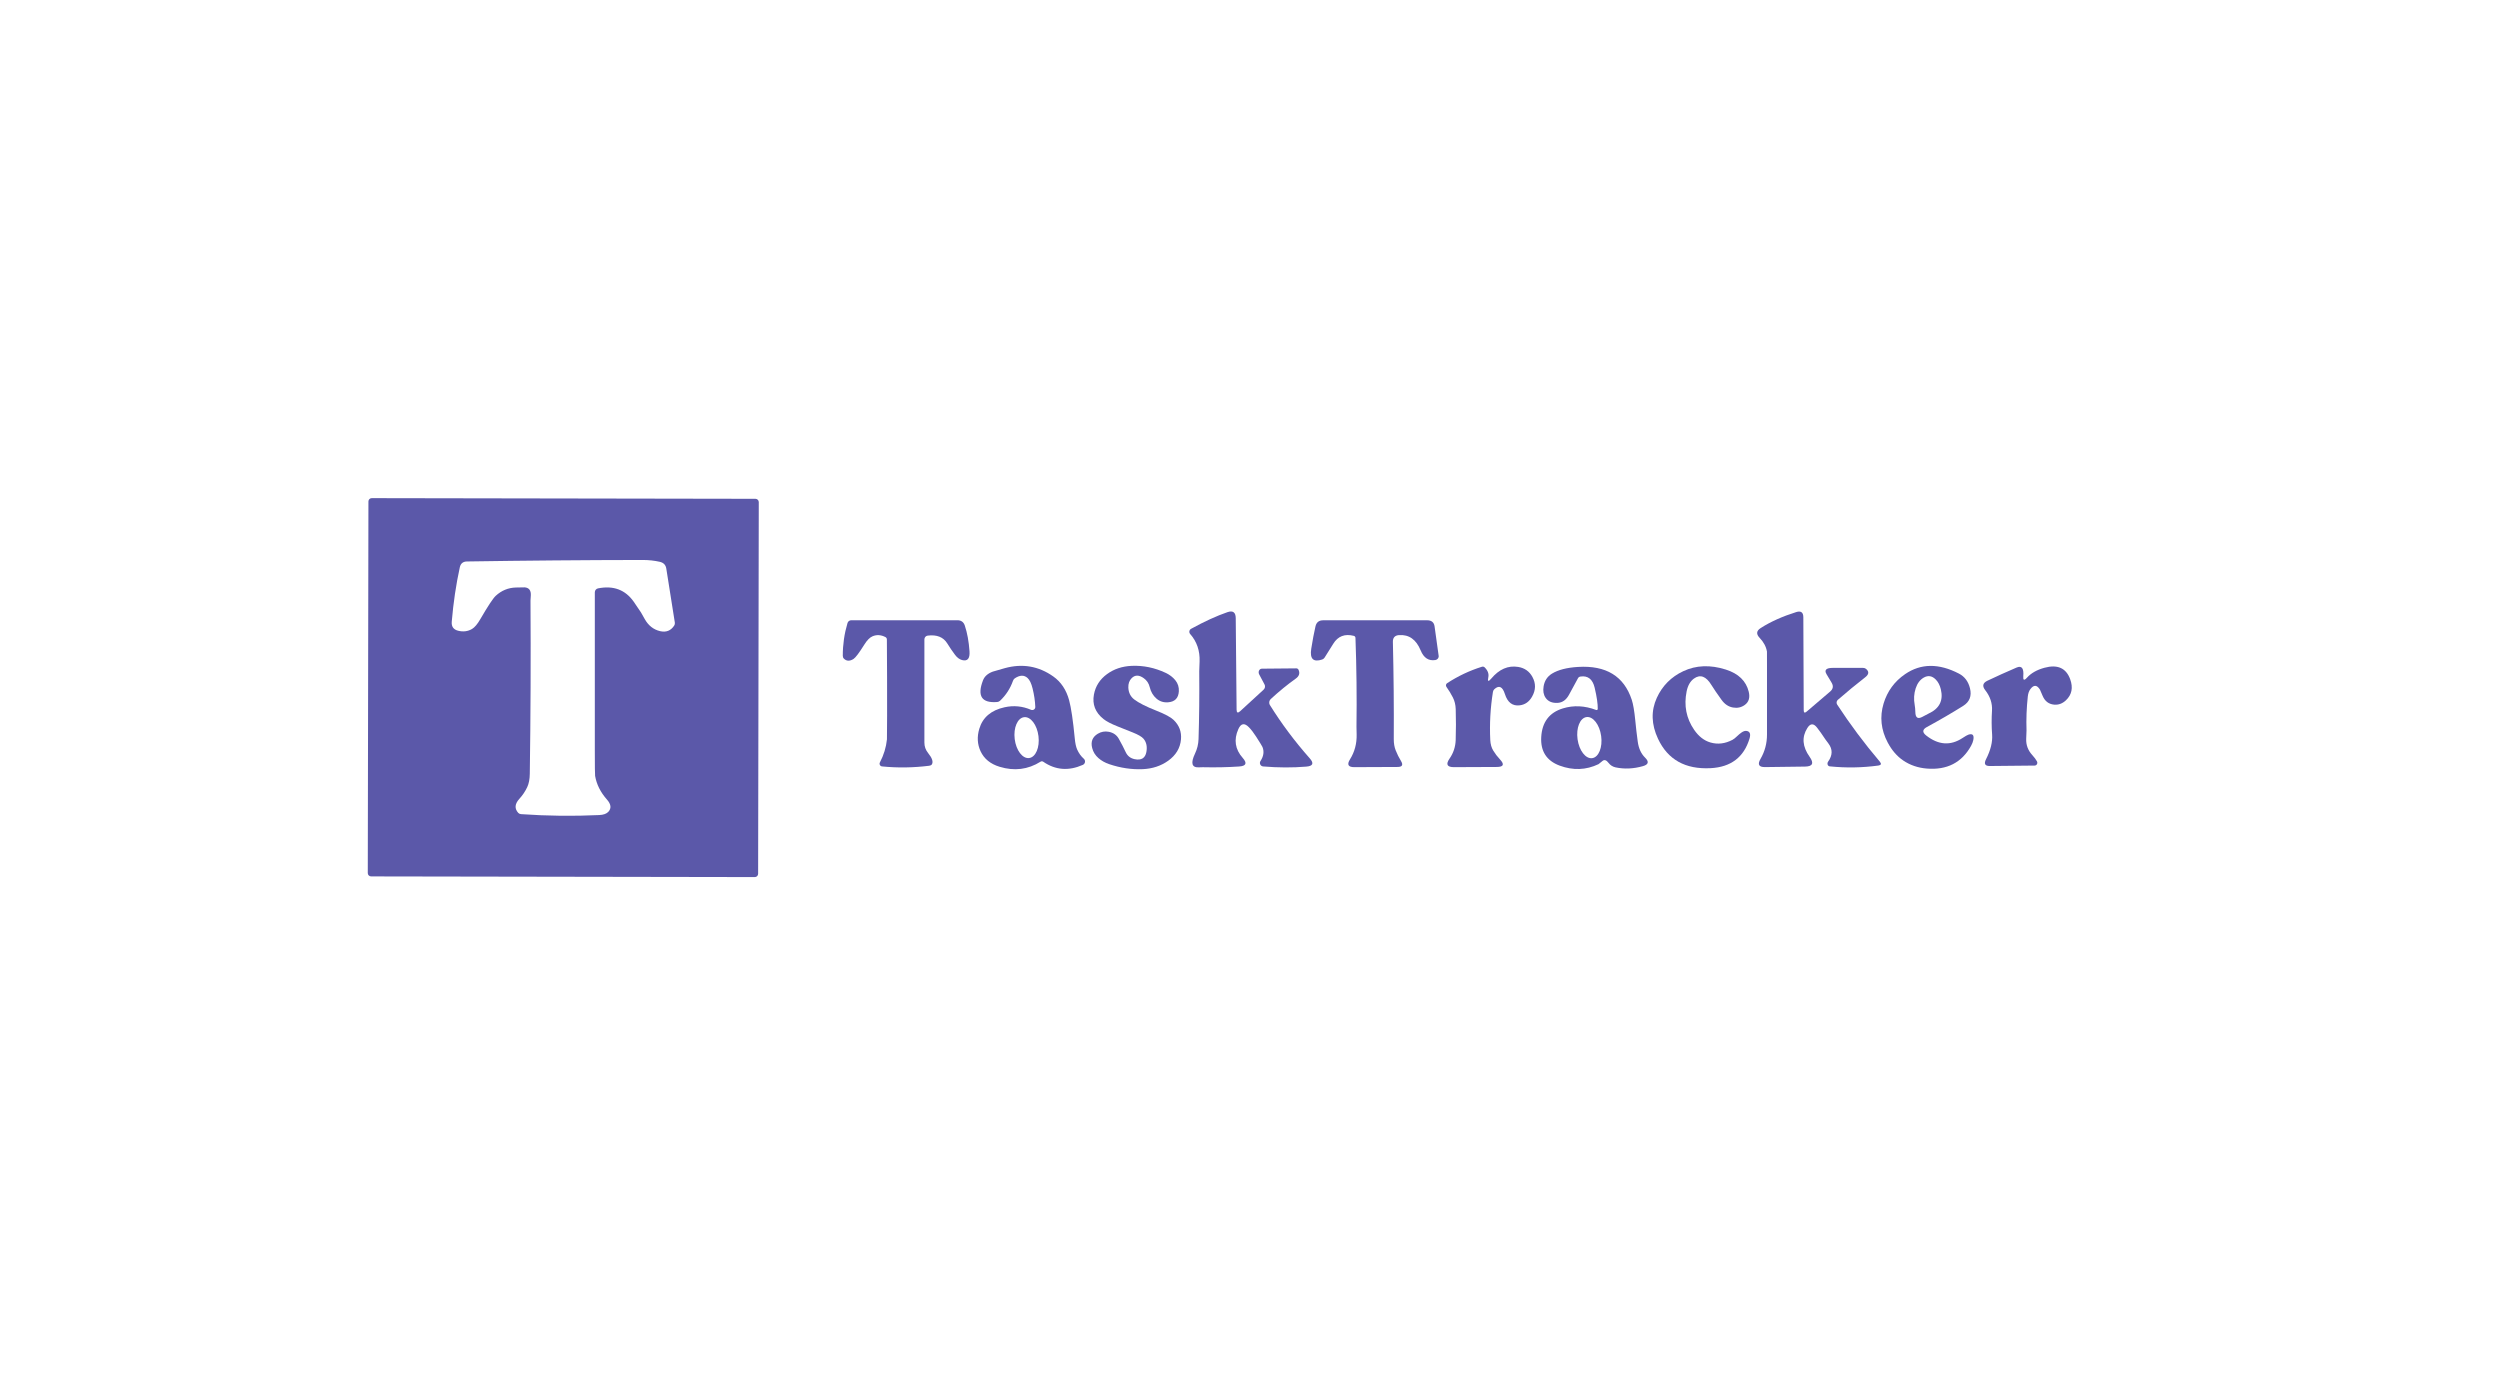 <svg xmlns="http://www.w3.org/2000/svg" version="1.1" viewBox="0 0 787 440">
<path fill="#5b58a9" d="   M 238.658 275.067   C 238.66 275.64 238.19 276.11 237.616 276.105   L 116.816 275.894   C 116.24 275.89 115.78 275.43 115.778 274.853   L 115.982 157.853   C 115.98 157.28 116.45 156.81 117.024 156.815   L 237.824 157.025   C 238.40 157.03 238.86 157.49 238.862 158.067   L 238.658 275.067   Z   M 207.70 176.86   Q 205.20 176.28 202.25 176.28   Q 174.62 176.32 146.99 176.75   Q 145.15 176.78 144.75 178.58   Q 142.97 186.70 142.21 195.72   Q 142.02 198.01 144.24 198.56   Q 146.63 199.15 148.59 198.00   Q 149.85 197.26 151.22 194.88   Q 154.79 188.73 156.06 187.56   Q 158.78 185.06 162.37 184.95   Q 164.88 184.88 165.14 184.90   Q 167.24 185.05 167.10 187.47   Q 167.00 188.99 167.00 189.04   Q 167.17 216.29 166.78 243.55   Q 166.75 246.13 165.97 247.79   Q 165.02 249.80 163.49 251.48   Q 161.32 253.86 163.14 255.89   C 163.35 256.12 163.65 256.26 164.00 256.29   Q 176.31 257.16 188.63 256.58   Q 190.67 256.49 191.54 255.52   Q 193.01 253.89 191.06 251.69   Q 188.02 248.25 187.34 244.25   Q 187.25 243.69 187.25 236.23   Q 187.25 211.47 187.25 186.45   C 187.25 185.85 187.67 185.34 188.25 185.22   Q 195.53 183.77 199.51 189.44   Q 200.67 191.09 201.78 192.79   Q 201.82 192.85 202.98 194.91   Q 204.70 197.96 207.81 198.69   Q 210.66 199.35 212.24 196.93   C 212.42 196.66 212.49 196.33 212.44 196.00   L 209.75 178.99   Q 209.48 177.26 207.70 176.86   Z"/>
<path fill="#5b58a9" d="   M 389.28 223.41   Q 389.30 224.90 390.40 223.89   L 397.77 217.12   C 398.24 216.69 398.37 216.01 398.08 215.48   L 396.39 212.30   C 395.96 211.49 396.42 210.51 397.24 210.50   L 408.07 210.40   C 408.38 210.39 408.66 210.58 408.79 210.87   Q 409.51 212.49 407.90 213.63   Q 404.04 216.37 400.04 220.05   C 399.51 220.54 399.39 221.33 399.77 221.95   Q 405.18 230.66 412.29 238.70   Q 414.40 241.07 411.23 241.33   Q 404.75 241.87 397.64 241.28   C 396.80 241.21 396.34 240.27 396.80 239.57   Q 398.29 237.31 397.43 235.16   Q 397.26 234.76 395.46 231.94   Q 394.26 230.07 393.17 228.95   Q 391.05 226.76 389.82 229.55   Q 387.61 234.53 391.20 238.58   Q 393.41 241.07 390.08 241.29   Q 384.67 241.66 378.65 241.52   Q 378.54 241.51 377.35 241.56   Q 374.07 241.70 376.19 237.23   Q 377.22 235.07 377.30 232.67   Q 377.62 222.67 377.52 211.28   Q 377.51 211.16 377.63 208.24   Q 377.82 203.16 374.67 199.59   C 374.22 199.08 374.35 198.28 374.95 197.95   Q 381.27 194.48 386.40 192.71   Q 388.99 191.82 389.01 194.61   L 389.28 223.41   Z"/>
<path fill="#5b58a9" d="   M 567.81 223.58   Q 567.82 224.80 568.74 224.01   L 576.12 217.71   Q 577.55 216.49 576.58 214.89   L 575.00 212.25   Q 573.80 210.25 577.00 210.25   L 586.49 210.25   C 586.85 210.25 587.18 210.36 587.41 210.55   Q 588.95 211.82 587.19 213.19   Q 582.84 216.57 578.55 220.31   C 578.12 220.68 578.03 221.32 578.34 221.80   Q 584.40 231.08 591.75 239.75   Q 592.65 240.81 591.27 241.00   Q 583.64 242.03 576.00 241.25   C 575.34 241.18 575.07 240.35 575.50 239.75   Q 577.63 236.77 575.60 234.07   Q 574.69 232.86 574.61 232.73   Q 573.14 230.49 571.97 229.01   Q 570.34 226.96 568.95 229.18   Q 566.26 233.45 569.66 238.23   Q 571.83 241.28 568.22 241.32   L 555.64 241.48   Q 552.69 241.52 554.21 238.90   Q 556.25 235.39 556.25 231.25   Q 556.25 220.56 556.25 209.87   Q 556.25 205.19 556.24 205.13   Q 555.85 202.80 553.91 200.77   Q 552.23 199.00 554.29 197.69   Q 559.00 194.70 565.46 192.68   Q 567.68 191.99 567.69 194.31   L 567.81 223.58   Z"/>
<path fill="#5b58a9" d="   M 426.20 200.17   Q 421.90 199.07 419.69 202.69   Q 417.79 205.80 416.97 207.03   C 416.79 207.30 416.53 207.51 416.23 207.61   Q 412.03 209.02 412.78 204.22   Q 413.41 200.24 414.11 197.19   Q 414.55 195.27 416.51 195.27   L 449.23 195.26   Q 451.33 195.26 451.60 197.17   L 452.89 206.46   C 452.98 207.09 452.52 207.67 451.86 207.78   Q 448.68 208.29 447.23 204.76   Q 445.12 199.60 440.41 199.93   Q 438.44 200.08 438.48 202.05   Q 438.85 217.67 438.76 232.67   Q 438.75 234.68 439.37 236.23   Q 440.08 238.01 441.01 239.52   Q 442.18 241.43 439.96 241.44   L 426.34 241.50   Q 423.44 241.51 424.98 239.04   Q 427.17 235.54 427.07 231.21   Q 427.02 228.86 427.02 228.79   Q 427.21 214.79 426.70 200.80   C 426.69 200.50 426.49 200.25 426.20 200.17   Z"/>
<path fill="#5b58a9" d="   M 272.07 202.95   Q 269.65 206.82 268.69 207.44   Q 266.89 208.58 265.64 207.32   C 265.43 207.11 265.31 206.79 265.31 206.44   Q 265.30 201.15 266.79 196.15   C 266.94 195.62 267.43 195.25 267.99 195.25   L 301.38 195.25   Q 303.17 195.25 303.73 196.95   Q 304.88 200.41 305.20 205.00   Q 305.45 208.48 302.84 207.78   Q 301.63 207.46 300.62 206.11   Q 299.33 204.39 298.20 202.55   Q 296.35 199.56 292.04 200.09   C 291.45 200.16 291.00 200.67 291.00 201.27   L 291.00 233.77   Q 291.00 235.61 292.15 237.03   Q 294.11 239.45 293.34 240.64   C 293.20 240.86 292.88 241.02 292.50 241.06   Q 285.02 242.00 277.67 241.27   C 277.06 241.21 276.71 240.55 276.99 240.01   Q 278.82 236.54 279.21 232.75   Q 279.25 232.36 279.26 225.25   Q 279.28 213.28 279.19 201.31   C 279.19 200.99 279.02 200.70 278.75 200.56   Q 276.65 199.47 274.68 200.30   Q 273.38 200.84 272.07 202.95   Z"/>
<path fill="#5b58a9" d="   M 309.44 214.19   Q 310.16 212.30 312.52 211.43   Q 313.11 211.21 316.33 210.33   Q 324.64 208.06 331.56 212.94   Q 335.23 215.53 336.56 220.44   Q 337.52 223.97 338.34 232.48   Q 338.55 234.72 339.08 235.92   Q 339.86 237.69 341.18 238.85   C 341.81 239.41 341.65 240.44 340.88 240.78   Q 334.16 243.76 328.41 239.79   C 328.16 239.62 327.84 239.61 327.58 239.77   Q 321.63 243.51 314.67 241.38   Q 310.34 240.06 308.68 236.49   Q 307.16 233.20 308.28 229.43   Q 309.88 224.05 316.23 222.65   Q 320.52 221.70 324.58 223.45   C 325.23 223.72 325.94 223.23 325.91 222.53   Q 325.81 219.78 325.06 216.74   Q 324.47 214.34 323.47 213.43   Q 321.84 211.96 319.47 213.53   C 319.22 213.69 319.02 213.96 318.90 214.29   Q 317.60 217.97 314.81 220.60   C 314.57 220.82 314.26 220.96 313.94 220.99   Q 306.60 221.60 309.44 214.19   Z   M 323.971 238.63   C 326.04 238.37 327.35 235.29 326.911 231.734   C 326.47 228.18 324.44 225.51 322.369 225.77   C 320.30 226.03 318.99 229.11 319.429 232.666   C 319.87 236.22 321.90 238.89 323.971 238.63   Z"/>
<path fill="#5b58a9" d="   M 348.50 212.20   Q 351.77 209.81 356.24 209.61   Q 361.73 209.37 366.94 211.81   Q 368.82 212.69 370.00 214.15   Q 371.22 215.67 371.10 217.64   Q 370.90 220.82 367.77 221.08   Q 365.62 221.27 364.06 219.92   Q 362.47 218.55 361.93 216.30   Q 361.52 214.57 360.09 213.52   Q 357.86 211.89 356.26 213.47   Q 355.13 214.60 355.20 216.45   Q 355.30 218.83 357.06 220.19   Q 359.18 221.81 364.02 223.72   Q 368.10 225.33 369.44 226.62   Q 372.10 229.16 371.77 232.78   Q 371.40 236.86 367.75 239.48   Q 364.34 241.92 359.76 242.13   Q 354.51 242.36 349.19 240.56   Q 347.21 239.89 345.79 238.65   Q 344.29 237.34 343.82 235.48   Q 343.05 232.51 345.59 230.98   Q 347.21 230.01 349.05 230.37   Q 351.18 230.78 352.19 232.56   Q 353.47 234.83 354.36 236.75   Q 355.21 238.59 357.20 238.99   Q 360.34 239.63 360.88 236.73   Q 361.35 234.17 359.97 232.54   Q 359.17 231.61 356.60 230.58   Q 354.23 229.64 351.86 228.69   Q 348.74 227.45 347.38 226.35   Q 343.51 223.26 344.37 218.63   Q 345.11 214.68 348.50 212.20   Z"/>
<path fill="#5b58a9" d="   M 468.52 213.21   Q 468.09 215.22 469.42 213.65   Q 473.18 209.16 477.94 209.95   Q 480.98 210.46 482.41 213.11   Q 484.07 216.17 482.31 219.28   Q 480.94 221.73 478.40 222.04   Q 475.00 222.45 473.75 218.50   Q 472.62 214.94 470.42 216.96   C 470.19 217.17 470.04 217.46 469.98 217.80   Q 468.76 225.37 469.14 233.02   Q 469.24 234.91 470.07 236.28   Q 470.97 237.77 472.19 239.06   Q 474.41 241.42 471.19 241.44   L 457.73 241.50   Q 454.43 241.52 456.33 238.79   Q 458.13 236.19 458.25 233.01   Q 458.41 228.13 458.26 223.25   Q 458.19 221.17 457.36 219.55   Q 456.47 217.81 455.33 216.22   C 455.07 215.84 455.17 215.32 455.55 215.07   Q 460.69 211.71 466.52 209.89   C 466.83 209.80 467.15 209.87 467.36 210.08   Q 468.87 211.56 468.52 213.21   Z"/>
<path fill="#5b58a9" d="   M 502.97 223.19   Q 503.03 220.87 502.00 216.50   Q 501.05 212.48 497.56 212.97   C 497.20 213.02 496.91 213.21 496.77 213.47   L 493.93 218.70   Q 492.63 221.10 490.43 221.26   Q 487.78 221.44 486.56 219.67   Q 485.56 218.21 485.93 216.05   Q 486.38 213.40 488.56 212.06   Q 491.47 210.27 496.76 209.95   Q 509.98 209.14 513.67 220.27   Q 514.35 222.32 514.79 226.83   Q 515.11 230.14 515.56 233.44   Q 515.99 236.66 517.88 238.51   Q 519.83 240.43 517.20 241.18   Q 512.76 242.45 508.58 241.57   C 507.70 241.38 506.91 240.88 506.37 240.16   Q 505.35 238.80 504.45 239.56   Q 503.37 240.48 503.21 240.56   Q 497.31 243.37 490.96 241.01   Q 484.80 238.71 485.18 232.01   Q 485.59 224.96 492.00 223.00   Q 497.06 221.45 502.47 223.50   C 502.70 223.59 502.96 223.43 502.97 223.19   Z   M 501.228 238.668   C 503.28 238.38 504.54 235.26 504.044 231.685   C 503.55 228.11 501.48 225.45 499.433 225.732   C 497.38 226.02 496.12 229.14 496.616 232.715   C 497.11 236.29 499.18 238.95 501.228 238.668   Z"/>
<path fill="#5b58a9" d="   M 529.90 211.29   Q 535.95 208.45 543.29 210.78   Q 549.25 212.67 550.50 217.75   Q 551.18 220.53 549.25 221.92   Q 547.62 223.09 545.56 222.73   Q 543.41 222.36 541.94 220.31   Q 539.82 217.37 538.77 215.66   Q 536.22 211.48 533.25 213.62   Q 531.51 214.88 530.95 217.65   Q 529.60 224.33 533.32 229.75   Q 535.46 232.86 538.44 233.73   Q 541.90 234.74 545.40 232.89   Q 546.00 232.57 546.81 231.78   Q 547.47 231.13 548.22 230.60   Q 549.21 229.90 550.04 230.14   Q 551.35 230.50 550.75 232.50   Q 548.09 241.32 538.49 241.82   Q 526.56 242.43 521.94 232.56   Q 518.77 225.79 521.57 219.67   Q 524.18 213.98 529.90 211.29   Z"/>
<path fill="#5b58a9" d="   M 599.74 212.21   Q 607.18 207.12 616.69 212.06   Q 619.35 213.45 620.15 216.67   Q 621.05 220.30 618.00 222.22   Q 612.72 225.53 606.58 228.87   Q 604.45 230.02 606.35 231.52   Q 612.13 236.08 617.83 232.31   Q 619.12 231.45 619.66 231.27   Q 621.67 230.62 621.19 232.99   Q 621.02 233.85 620.48 234.81   Q 616.07 242.74 606.51 241.94   Q 602.37 241.59 599.16 239.42   Q 596.20 237.42 594.26 233.76   Q 591.07 227.74 592.95 221.48   Q 594.72 215.64 599.74 212.21   Z   M 603.06 216.68   Q 602.24 219.20 602.74 221.89   Q 602.92 222.88 602.95 224.14   Q 602.99 226.80 605.09 225.70   Q 606.97 224.70 607.13 224.63   Q 612.26 222.27 610.97 216.97   Q 610.51 215.06 609.38 213.92   Q 607.65 212.15 605.61 213.30   Q 603.84 214.31 603.06 216.68   Z"/>
<path fill="#5b58a9" d="   M 638.09 213.34   Q 640.02 211.19 643.60 210.21   Q 649.75 208.54 651.69 213.81   Q 653.15 217.82 650.35 220.46   Q 648.70 222.01 646.62 221.82   Q 644.09 221.57 643.03 219.08   Q 642.21 217.13 642.18 217.10   Q 640.76 214.80 639.17 216.93   Q 638.51 217.80 638.35 219.26   Q 637.77 224.58 637.95 229.95   Q 637.95 230.09 637.85 232.54   Q 637.72 235.49 639.78 237.72   Q 640.75 238.78 641.24 239.69   C 641.55 240.28 641.16 240.99 640.51 241.00   L 626.41 241.14   Q 624.11 241.17 625.20 239.01   Q 627.38 234.73 627.12 231.24   Q 626.84 227.49 627.08 223.74   Q 627.30 220.27 624.94 217.25   Q 623.45 215.33 625.64 214.29   Q 629.90 212.26 634.81 210.15   Q 637.24 209.11 636.93 212.84   Q 636.76 214.82 638.09 213.34   Z"/>
</svg>